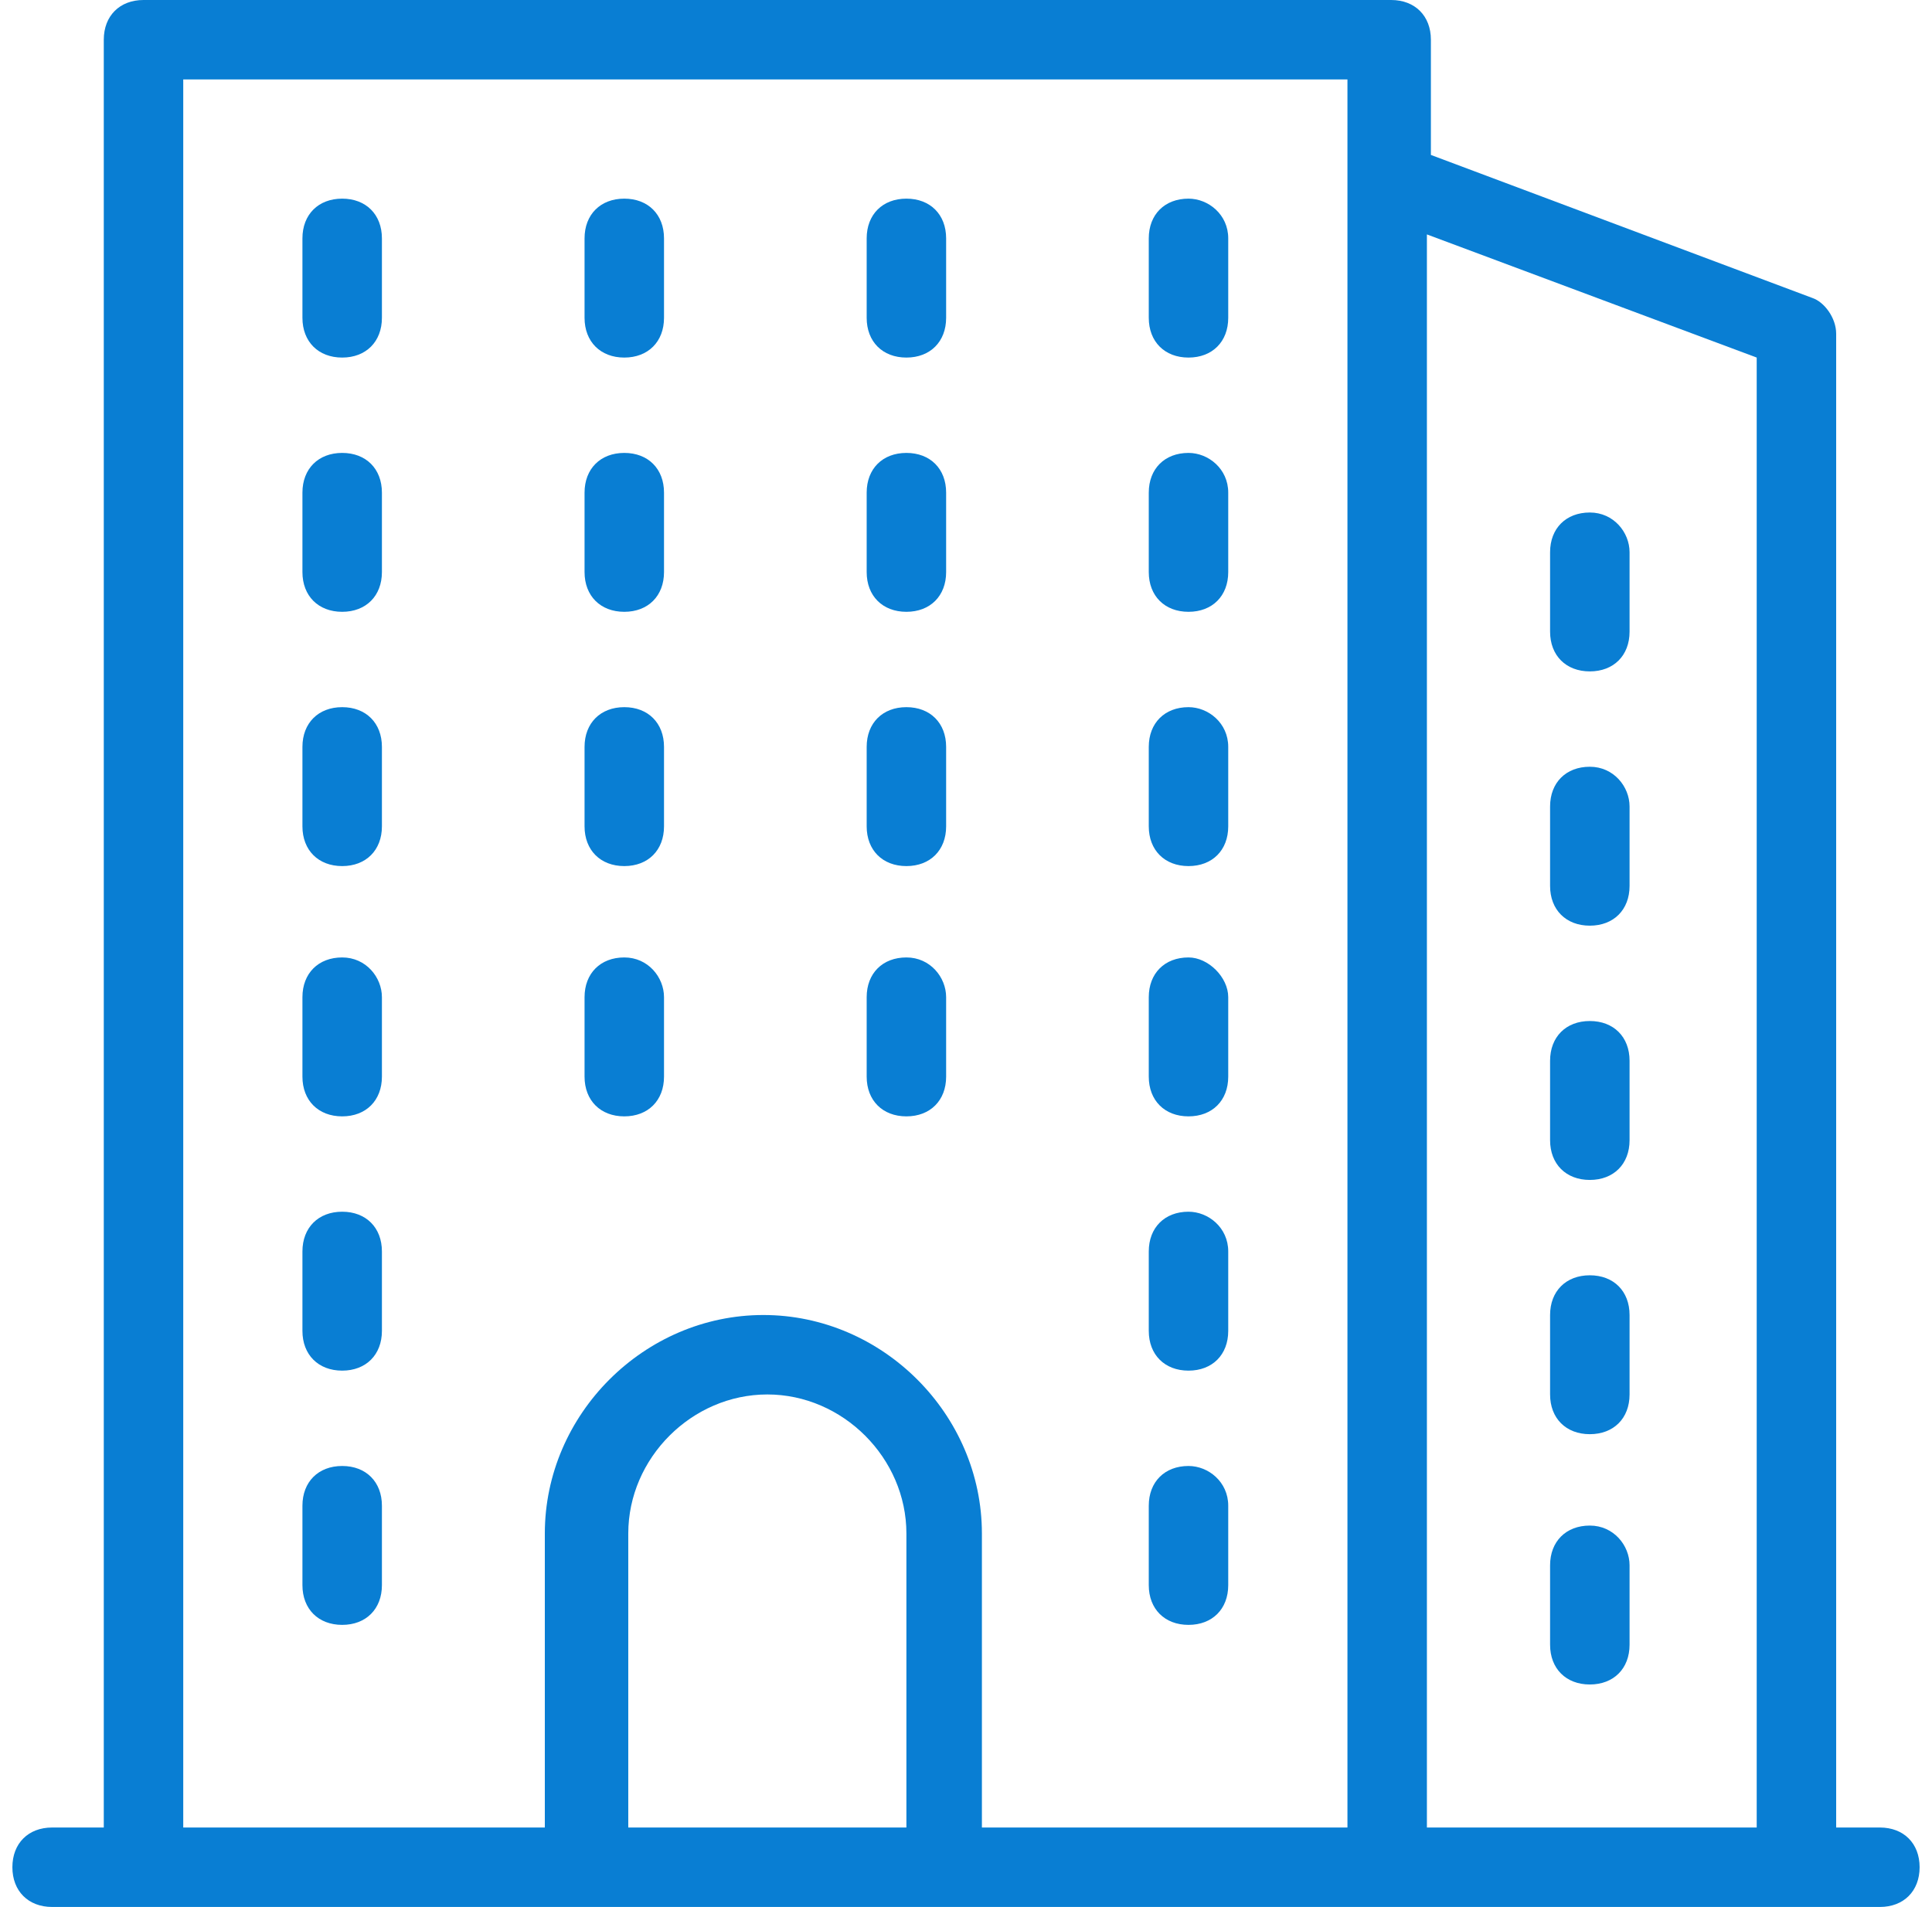 <svg width="78" height="77" viewBox="0 0 78 77" fill="none" xmlns="http://www.w3.org/2000/svg">
<g clip-path="url(#clip0_2017_38)">
<path d="M75.896 73.792H74.131V13.475C74.131 12.833 73.65 12.192 73.169 12.031L57.769 6.256V1.604C57.769 0.642 57.127 0 56.165 0H5.794C4.831 0 4.19 0.642 4.19 1.604V73.792H2.104C1.142 73.792 0.5 74.433 0.5 75.396C0.5 76.358 1.142 77 2.104 77H75.896C76.858 77 77.5 76.358 77.5 75.396C77.5 74.433 76.858 73.792 75.896 73.792ZM25.365 73.792V61.921C25.365 58.873 27.931 56.306 30.979 56.306C34.027 56.306 36.594 58.873 36.594 61.921V73.792H25.365ZM39.642 73.792V61.921C39.642 57.108 35.631 53.098 30.819 53.098C26.006 53.098 21.996 57.108 21.996 61.921V73.792H7.398V3.208H54.4V73.792H39.642ZM57.608 73.792V9.465L70.923 14.438V73.792H57.608Z" fill="#097ED3"/>
<path d="M25.204 8.021C24.242 8.021 23.6 8.662 23.6 9.625V12.833C23.6 13.796 24.242 14.438 25.204 14.438C26.167 14.438 26.808 13.796 26.808 12.833V9.625C26.808 8.662 26.167 8.021 25.204 8.021Z" fill="#097ED3"/>
<path d="M36.594 8.021C35.631 8.021 34.99 8.662 34.99 9.625V12.833C34.99 13.796 35.631 14.438 36.594 14.438C37.556 14.438 38.198 13.796 38.198 12.833V9.625C38.198 8.662 37.556 8.021 36.594 8.021Z" fill="#097ED3"/>
<path d="M13.815 8.021C12.852 8.021 12.21 8.662 12.21 9.625V12.833C12.21 13.796 12.852 14.438 13.815 14.438C14.777 14.438 15.419 13.796 15.419 12.833V9.625C15.419 8.662 14.777 8.021 13.815 8.021Z" fill="#097ED3"/>
<path d="M47.983 8.021C47.021 8.021 46.379 8.662 46.379 9.625V12.833C46.379 13.796 47.021 14.438 47.983 14.438C48.946 14.438 49.587 13.796 49.587 12.833V9.625C49.587 8.662 48.785 8.021 47.983 8.021Z" fill="#097ED3"/>
<path d="M25.204 18.288C24.242 18.288 23.6 18.929 23.6 19.892V23.1C23.6 24.062 24.242 24.704 25.204 24.704C26.167 24.704 26.808 24.062 26.808 23.1V19.892C26.808 18.929 26.167 18.288 25.204 18.288Z" fill="#097ED3"/>
<path d="M36.594 18.288C35.631 18.288 34.99 18.929 34.99 19.892V23.1C34.99 24.062 35.631 24.704 36.594 24.704C37.556 24.704 38.198 24.062 38.198 23.1V19.892C38.198 18.929 37.556 18.288 36.594 18.288Z" fill="#097ED3"/>
<path d="M13.815 18.288C12.852 18.288 12.21 18.929 12.21 19.892V23.1C12.21 24.062 12.852 24.704 13.815 24.704C14.777 24.704 15.419 24.062 15.419 23.1V19.892C15.419 18.929 14.777 18.288 13.815 18.288Z" fill="#097ED3"/>
<path d="M47.983 18.288C47.021 18.288 46.379 18.929 46.379 19.892V23.1C46.379 24.062 47.021 24.704 47.983 24.704C48.946 24.704 49.587 24.062 49.587 23.1V19.892C49.587 18.929 48.785 18.288 47.983 18.288Z" fill="#097ED3"/>
<path d="M25.204 28.554C24.242 28.554 23.6 29.196 23.6 30.158V33.367C23.6 34.329 24.242 34.971 25.204 34.971C26.167 34.971 26.808 34.329 26.808 33.367V30.158C26.808 29.196 26.167 28.554 25.204 28.554Z" fill="#097ED3"/>
<path d="M36.594 28.554C35.631 28.554 34.99 29.196 34.99 30.158V33.367C34.99 34.329 35.631 34.971 36.594 34.971C37.556 34.971 38.198 34.329 38.198 33.367V30.158C38.198 29.196 37.556 28.554 36.594 28.554Z" fill="#097ED3"/>
<path d="M13.815 28.554C12.852 28.554 12.21 29.196 12.21 30.158V33.367C12.21 34.329 12.852 34.971 13.815 34.971C14.777 34.971 15.419 34.329 15.419 33.367V30.158C15.419 29.196 14.777 28.554 13.815 28.554Z" fill="#097ED3"/>
<path d="M47.983 28.554C47.021 28.554 46.379 29.196 46.379 30.158V33.367C46.379 34.329 47.021 34.971 47.983 34.971C48.946 34.971 49.587 34.329 49.587 33.367V30.158C49.587 29.196 48.785 28.554 47.983 28.554Z" fill="#097ED3"/>
<path d="M25.204 38.66C24.242 38.66 23.6 39.302 23.6 40.265V43.473C23.6 44.435 24.242 45.077 25.204 45.077C26.167 45.077 26.808 44.435 26.808 43.473V40.265C26.808 39.462 26.167 38.66 25.204 38.66Z" fill="#097ED3"/>
<path d="M36.594 38.66C35.631 38.66 34.99 39.302 34.99 40.265V43.473C34.99 44.435 35.631 45.077 36.594 45.077C37.556 45.077 38.198 44.435 38.198 43.473V40.265C38.198 39.462 37.556 38.66 36.594 38.66Z" fill="#097ED3"/>
<path d="M13.815 38.66C12.852 38.66 12.21 39.302 12.21 40.265V43.473C12.21 44.435 12.852 45.077 13.815 45.077C14.777 45.077 15.419 44.435 15.419 43.473V40.265C15.419 39.462 14.777 38.66 13.815 38.66Z" fill="#097ED3"/>
<path d="M47.983 38.66C47.021 38.66 46.379 39.302 46.379 40.265V43.473C46.379 44.435 47.021 45.077 47.983 45.077C48.946 45.077 49.587 44.435 49.587 43.473V40.265C49.587 39.462 48.785 38.66 47.983 38.66Z" fill="#097ED3"/>
<path d="M13.815 48.927C12.852 48.927 12.21 49.569 12.21 50.531V53.74C12.21 54.702 12.852 55.344 13.815 55.344C14.777 55.344 15.419 54.702 15.419 53.74V50.531C15.419 49.569 14.777 48.927 13.815 48.927Z" fill="#097ED3"/>
<path d="M47.983 48.927C47.021 48.927 46.379 49.569 46.379 50.531V53.74C46.379 54.702 47.021 55.344 47.983 55.344C48.946 55.344 49.587 54.702 49.587 53.74V50.531C49.587 49.569 48.785 48.927 47.983 48.927Z" fill="#097ED3"/>
<path d="M13.815 59.194C12.852 59.194 12.21 59.835 12.21 60.798V64.006C12.21 64.969 12.852 65.61 13.815 65.61C14.777 65.61 15.419 64.969 15.419 64.006V60.798C15.419 59.835 14.777 59.194 13.815 59.194Z" fill="#097ED3"/>
<path d="M47.983 59.194C47.021 59.194 46.379 59.835 46.379 60.798V64.006C46.379 64.969 47.021 65.61 47.983 65.61C48.946 65.61 49.587 64.969 49.587 64.006V60.798C49.587 59.835 48.785 59.194 47.983 59.194Z" fill="#097ED3"/>
<path d="M64.185 20.694C63.223 20.694 62.581 21.335 62.581 22.298V25.506C62.581 26.469 63.223 27.11 64.185 27.11C65.148 27.11 65.79 26.469 65.79 25.506V22.298C65.79 21.496 65.148 20.694 64.185 20.694Z" fill="#097ED3"/>
<path d="M64.185 30.96C63.223 30.96 62.581 31.602 62.581 32.565V35.773C62.581 36.735 63.223 37.377 64.185 37.377C65.148 37.377 65.79 36.735 65.79 35.773V32.565C65.79 31.762 65.148 30.96 64.185 30.96Z" fill="#097ED3"/>
<path d="M64.185 41.227C63.223 41.227 62.581 41.869 62.581 42.831V46.04C62.581 47.002 63.223 47.644 64.185 47.644C65.148 47.644 65.79 47.002 65.79 46.04V42.831C65.79 41.869 65.148 41.227 64.185 41.227Z" fill="#097ED3"/>
<path d="M64.185 51.494C63.223 51.494 62.581 52.135 62.581 53.098V56.306C62.581 57.269 63.223 57.91 64.185 57.91C65.148 57.91 65.79 57.269 65.79 56.306V53.098C65.79 52.135 65.148 51.494 64.185 51.494Z" fill="#097ED3"/>
<path d="M64.185 61.6C63.223 61.6 62.581 62.242 62.581 63.204V66.412C62.581 67.375 63.223 68.017 64.185 68.017C65.148 68.017 65.79 67.375 65.79 66.412V63.204C65.79 62.402 65.148 61.6 64.185 61.6Z" fill="#097ED3"/>
</g>
<defs>
<clipPath id="clip0_2017_38">
<rect width="77" height="77" fill="white" transform="translate(0.5)"/>
</clipPath>
</defs>
</svg>
